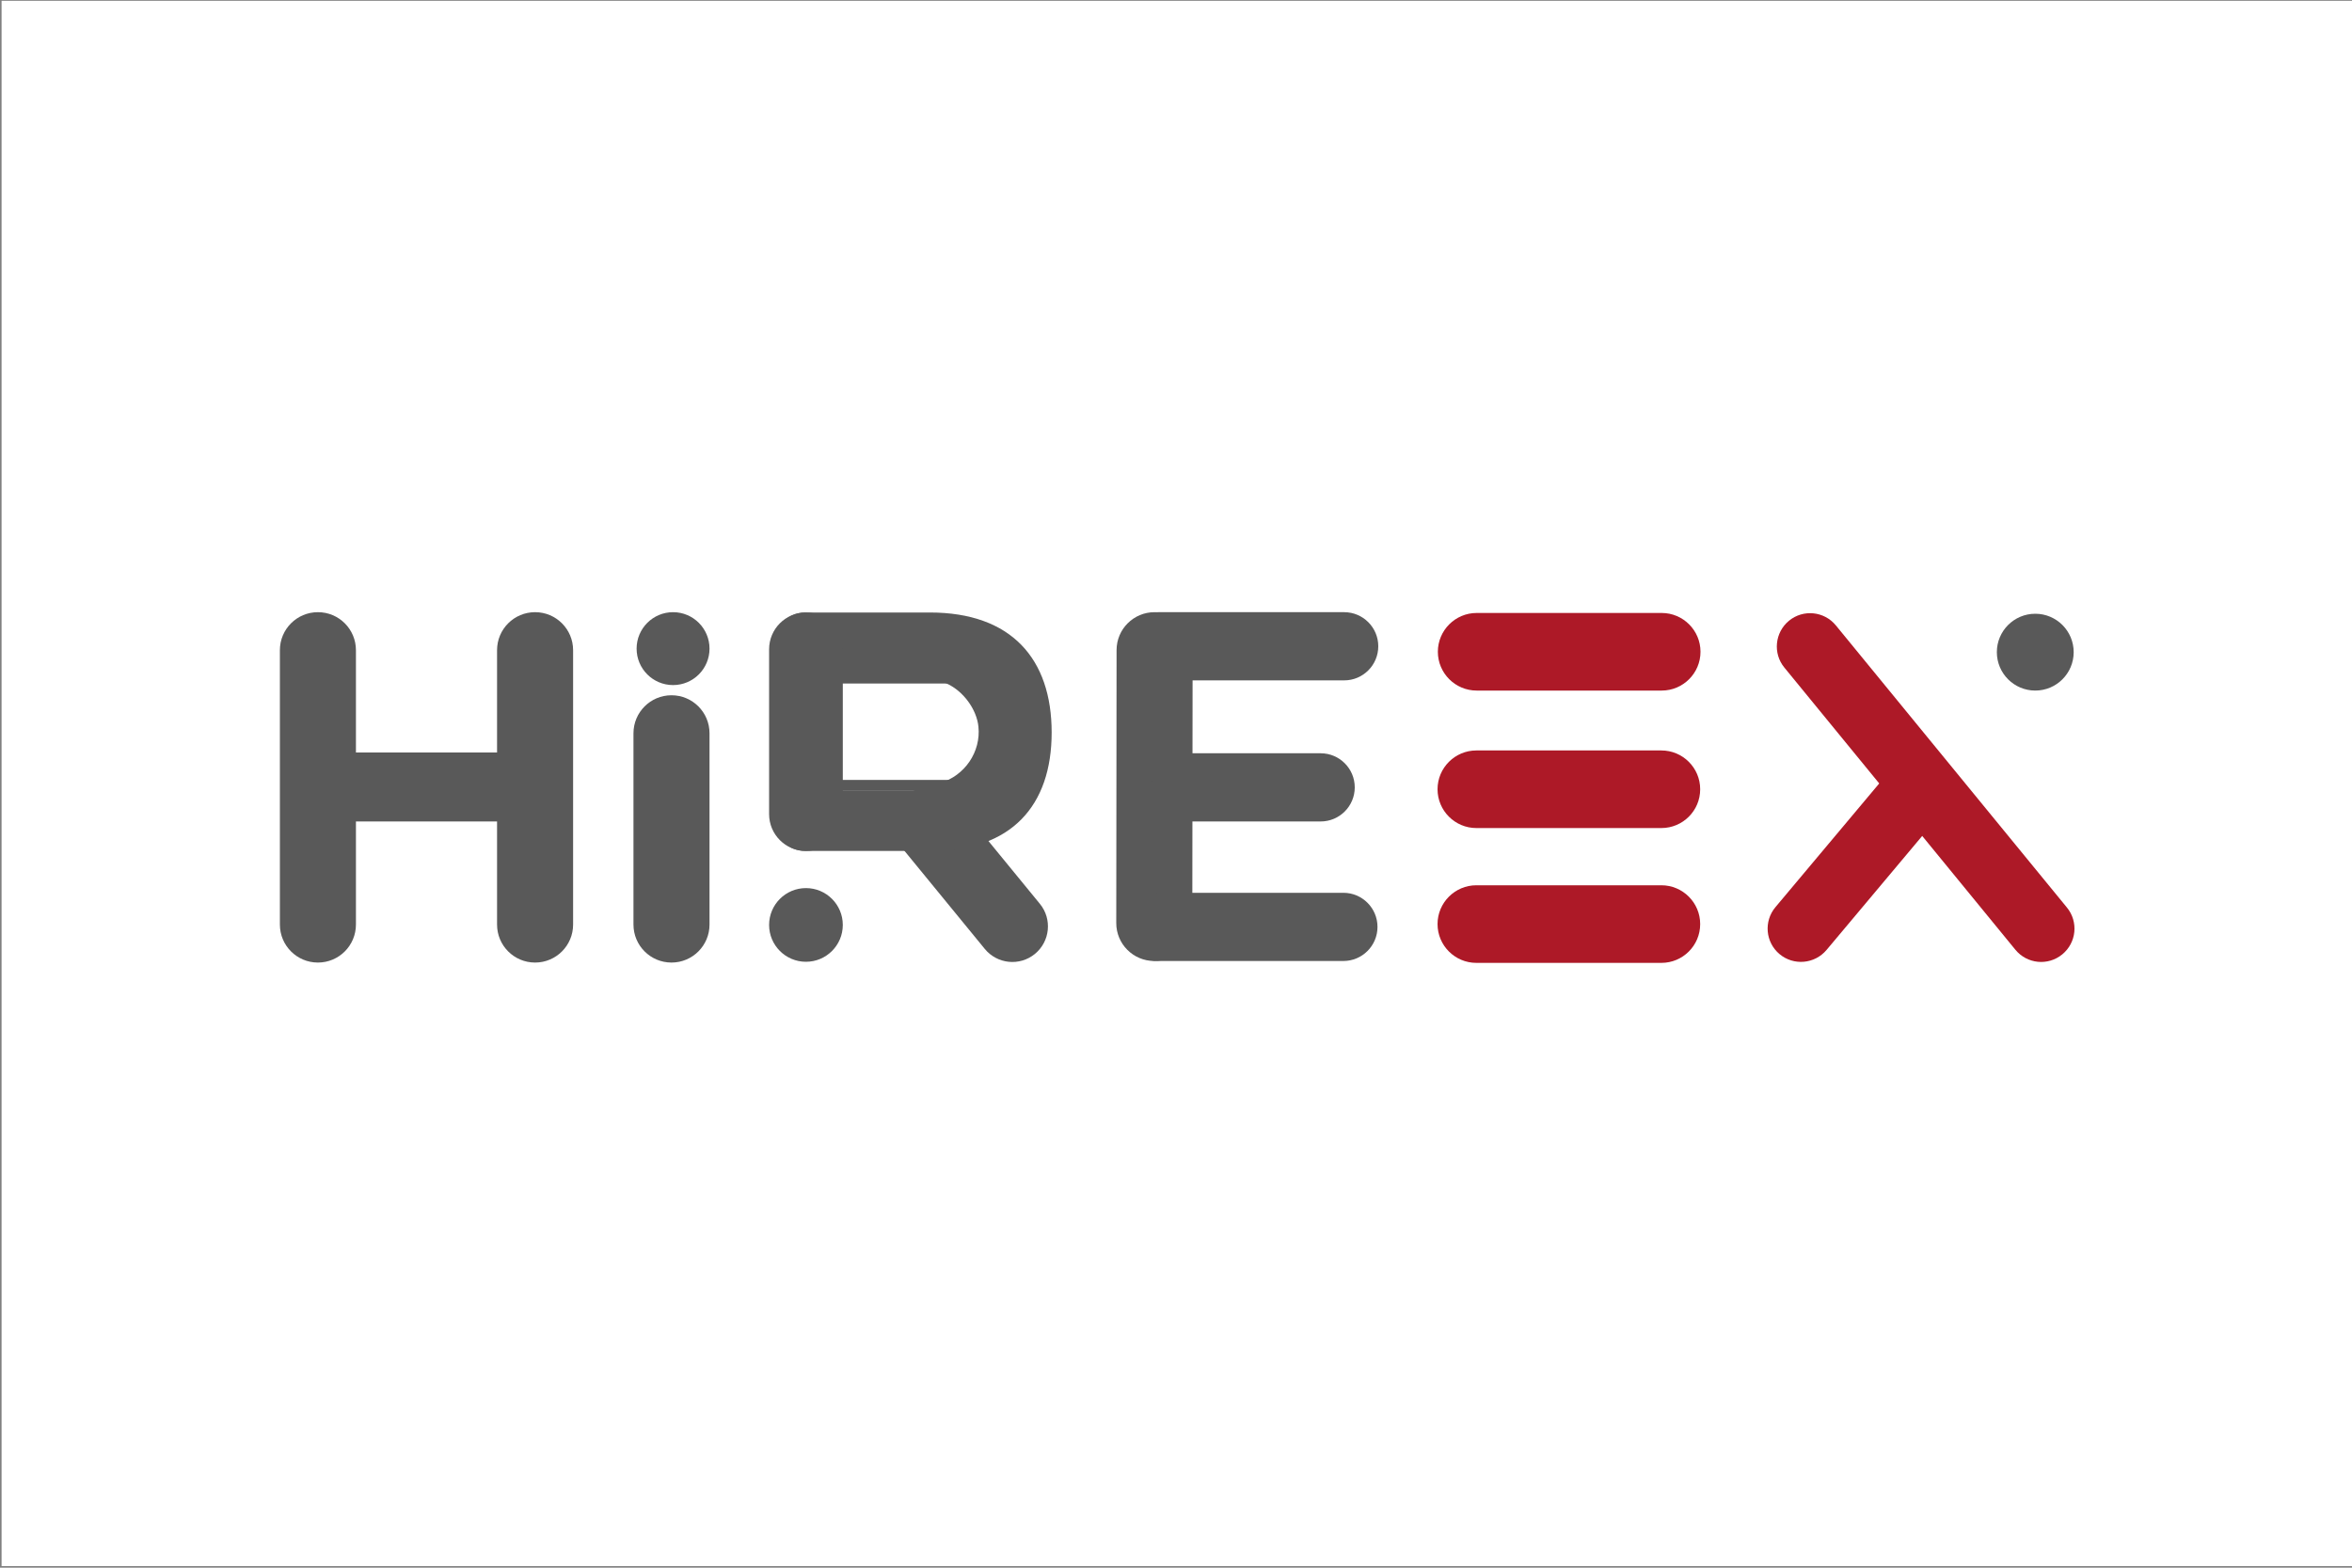 <?xml version="1.0" encoding="utf-8"?>
<!-- Generator: Adobe Illustrator 25.0.1, SVG Export Plug-In . SVG Version: 6.00 Build 0)  -->
<svg version="1.1" xmlns="http://www.w3.org/2000/svg" xmlns:xlink="http://www.w3.org/1999/xlink" x="0px" y="0px"
	 viewBox="0 0 3000 2000" style="enable-background:new 0 0 3000 2000;" xml:space="preserve">
<rect x="0" y="0" width="3000" height="2000" fill="#808080" stroke="none"/>
<style type="text/css">
	.st0{fill:#FFFFFF;}
	.st1{fill:#595959;}
	.st2{fill:#AD1927;}
</style>
<g id="Background">
	<rect x="2" y="1" class="st0" width="2999" height="1997"/>
</g>
<g id="LOGO">
	<path class="st1" d="M405.5,1228L405.5,1228c-26.8,0-48.5-21.7-48.5-48.5v-350c0-26.8,21.7-48.5,48.5-48.5h0
		c26.8,0,48.5,21.7,48.5,48.5v350C454,1206.3,432.3,1228,405.5,1228z"/>
	<rect x="435" y="960" class="st1" width="211" height="88"/>
	<path class="st1" d="M682.5,1228L682.5,1228c-26.8,0-48.5-21.7-48.5-48.5v-350c0-26.8,21.7-48.5,48.5-48.5h0
		c26.8,0,48.5,21.7,48.5,48.5v350C731,1206.3,709.3,1228,682.5,1228z"/>
	<path id="I_3_" class="st1" d="M856.5,1228L856.5,1228c-26.8,0-48.5-21.7-48.5-48.5v-244c0-26.8,21.7-48.5,48.5-48.5h0
		c26.8,0,48.5,21.7,48.5,48.5v244C905,1206.3,883.3,1228,856.5,1228z"/>
	<circle class="st1" cx="858.5" cy="827.5" r="46.5"/>
	<path class="st1" d="M1154.8,1015.2L1154.8,1015.2c19.4-15.9,48-13,63.9,6.4l107.7,131.5c15.9,19.4,13,48-6.4,63.9l0,0
		c-19.4,15.9-48,13-63.9-6.4l-107.7-131.5C1132.6,1059.7,1135.4,1031.1,1154.8,1015.2z"/>
	<g>
		<path class="st1" d="M1188.4,1085.6h-161.8c-21.1,0-37.9-17-37.9-38.4c0-21.4,16.7-38.4,37.9-38.4h159.8
			c56.1,0,85.1-28.4,85.1-75.3c0-46.9-28-75.3-82.6-75.3h-162.3c-21.1,0-37.9-17-37.9-38.4c0-21.4,16.7-38.4,37.9-38.4H1186
			c104.2,0,155.4,59.3,155.4,153.1C1341.4,1028.2,1289.7,1085.6,1188.4,1085.6z"/>
	</g>
	<rect x="1071" y="858" class="st1" width="174" height="14"/>
	<rect x="1071" y="995" class="st1" width="174" height="14"/>
	<path class="st1" d="M1190,867c26.8-11.4,55.3-9.6,73,6c16.4,14.4,17.7,35.4,19,55c1.7,26.5-3.6,69.4-23,75c-10.7,3.1-18.6-7-44-6
		c-6.8,0.3-12.3,1.2-16,2c31.7-9.3,52.3-39.9,49-72c-2.2-21.7-18.9-45.2-40.5-55C1200.8,869,1194.6,867.6,1190,867z"/>
	<circle class="st1" cx="1028" cy="1180" r="47"/>
	<path class="st1" d="M1028,1085.6L1028,1085.6c-26,0-47-21-47-47V828.4c0-26,21-47,47-47l0,0c26,0,47,21,47,47v210.1
		C1075,1064.5,1054,1085.6,1028,1085.6z"/>
	<path class="st1" d="M1714.5,868h-237c-24,0-43.5-19.5-43.5-43.5v0c0-24,19.5-43.5,43.5-43.5h237c24,0,43.5,19.5,43.5,43.5v0
		C1758,848.5,1738.5,868,1714.5,868z"/>
	<path id="I_2_" class="st1" d="M1472.2,1226L1472.2,1226c-26.8,0-48.5-21.8-48.4-48.6l0.4-348c0-26.8,21.8-48.5,48.6-48.4l0,0
		c26.8,0,48.5,21.8,48.4,48.6l-0.4,348C1520.8,1204.3,1499,1226,1472.2,1226z"/>
	<path class="st1" d="M1713.5,1226h-237c-24,0-43.5-19.5-43.5-43.5l0,0c0-24,19.5-43.5,43.5-43.5h237c24,0,43.5,19.5,43.5,43.5l0,0
		C1757,1206.5,1737.5,1226,1713.5,1226z"/>
	<path class="st1" d="M1684.5,1048h-172c-24,0-43.5-19.5-43.5-43.5v0c0-24,19.5-43.5,43.5-43.5h172c24,0,43.5,19.5,43.5,43.5v0
		C1728,1028.5,1708.5,1048,1684.5,1048z"/>
	<path class="st2" d="M2119.5,881h-236c-27.3,0-49.5-22.2-49.5-49.5v0c0-27.3,22.2-49.5,49.5-49.5h236c27.3,0,49.5,22.2,49.5,49.5v0
		C2169,858.8,2146.8,881,2119.5,881z"/>
	<path class="st2" d="M2119.1,1056.4h-236c-27.3,0-49.5-22.2-49.5-49.5v0c0-27.3,22.2-49.5,49.5-49.5h236
		c27.3,0,49.5,22.2,49.5,49.5v0C2168.6,1034.3,2146.4,1056.4,2119.1,1056.4z"/>
	<path class="st2" d="M2119.1,1228.4h-236c-27.3,0-49.5-22.2-49.5-49.5l0,0c0-27.3,22.2-49.5,49.5-49.5h236
		c27.3,0,49.5,22.2,49.5,49.5l0,0C2168.6,1206.3,2146.4,1228.4,2119.1,1228.4z"/>
	<path class="st2" d="M2281.9,791.9L2281.9,791.9c18.2-14.9,44.9-12.2,59.8,6l294.7,359.9c14.9,18.2,12.2,44.9-6,59.8l0,0
		c-18.2,14.9-44.9,12.2-59.8-6L2276,851.7C2261.1,833.6,2263.8,806.8,2281.9,791.9z"/>
	<path class="st2" d="M2269.8,1217.2L2269.8,1217.2c18,15.1,44.8,12.7,59.9-5.2l144.2-171.9c15.1-18,12.7-44.8-5.2-59.9v0
		c-18-15.1-44.8-12.7-59.9,5.2l-144.2,171.9C2249.5,1175.3,2251.8,1202.1,2269.8,1217.2z"/>
	<circle class="st1" cx="2596" cy="832" r="49"/>
	<g>
	</g>
	<g>
	</g>
	<g>
	</g>
	<g>
	</g>
	<g>
	</g>
	<g>
	</g>
	<g>
	</g>
	<g>
	</g>
	<g>
	</g>
	<g>
	</g>
	<g>
	</g>
	<g>
	</g>
	<g>
	</g>
	<g>
	</g>
	<g>
	</g>
</g>
</svg>
